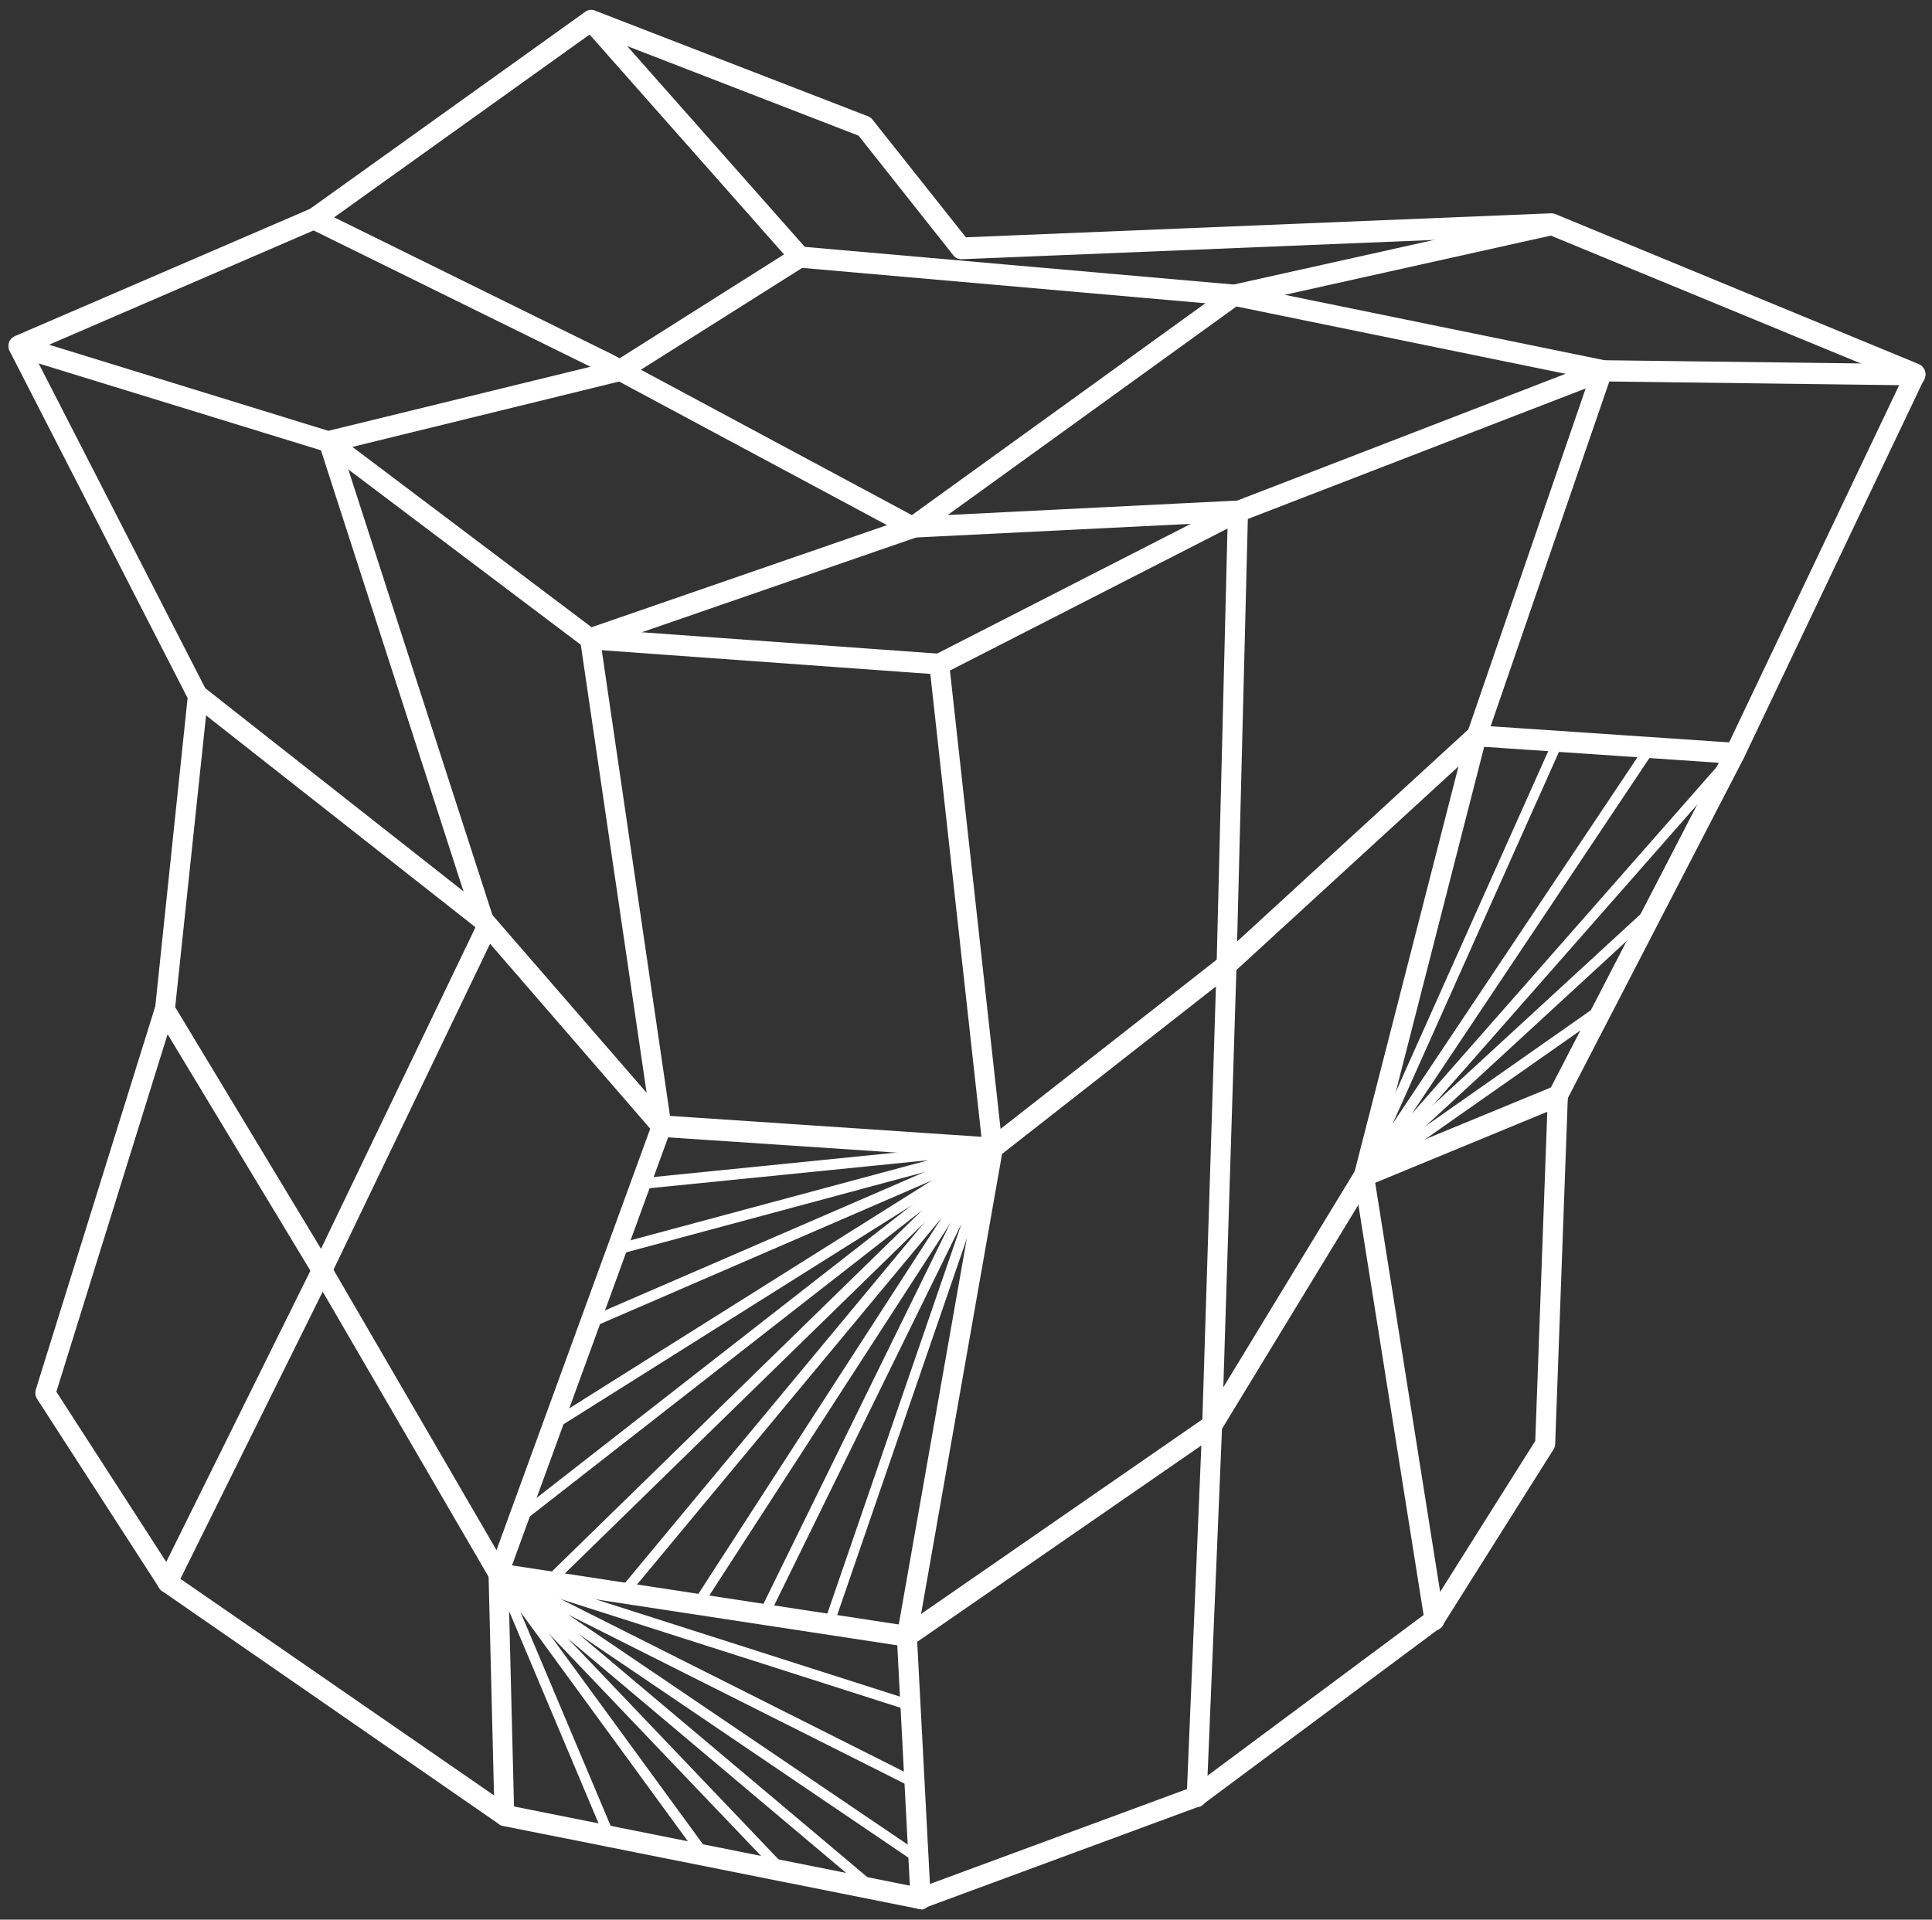 <svg width="162" height="161" viewBox="0 0 162 161" fill="none" xmlns="http://www.w3.org/2000/svg">
<rect x="0" y="0" width="162" height="161" fill="#333333" stroke="none"/>
<path d="M77.186 160.117C77.13 160.117 77.075 160.117 77.037 160.097L42.153 153.135C42.042 153.116 41.93 153.077 41.856 152.998L13.596 133.443C13.503 133.384 13.429 133.286 13.355 133.189L3.112 117.329C2.964 117.094 2.927 116.821 3.001 116.547L13.021 84.398L15.73 58.545L0.811 29.447C0.7 29.231 0.681 28.958 0.755 28.723C0.83 28.488 1.015 28.293 1.238 28.195L25.991 17.518L49.093 0.974C49.315 0.817 49.612 0.778 49.853 0.876L72.788 9.754C72.918 9.813 73.048 9.891 73.141 10.008L80.99 19.903L130.069 17.889C130.18 17.889 130.31 17.909 130.403 17.948L160.908 30.542C161.131 30.639 161.298 30.815 161.391 31.05C161.484 31.285 161.465 31.539 161.354 31.774L146.213 63.59L131.461 92.103L130.403 121.123C130.403 121.279 130.347 121.436 130.255 121.573L120.977 136.298C120.921 136.396 120.847 136.474 120.754 136.533L100.807 151.375C100.733 151.414 100.677 151.454 100.603 151.493L77.464 160.038C77.39 160.097 77.279 160.117 77.186 160.117ZM42.635 151.414L77.13 158.318L99.954 149.889L119.678 135.222L128.733 120.849L129.791 91.868C129.791 91.731 129.828 91.594 129.902 91.477L144.728 62.808L159.443 31.891L129.958 19.727L80.637 21.742C80.396 21.761 80.118 21.644 79.951 21.429L71.99 11.377L49.668 2.734L26.77 19.121L2.741 29.505L17.344 57.978C17.418 58.135 17.456 58.31 17.437 58.506L14.654 84.808L4.726 116.723L14.635 132.074L42.635 151.414Z" fill="white"/>
<path d="M77.186 160.117C76.74 160.117 76.369 159.745 76.351 159.276L75.2 137.276C75.2 137.198 75.2 137.139 75.219 137.061L82.4 96.307L77.928 55.807C77.891 55.436 78.076 55.064 78.392 54.908L103.442 42.099L134.077 30.268C134.17 30.229 134.281 30.229 134.374 30.209L160.612 30.542C161.075 30.542 161.447 30.952 161.447 31.441C161.447 31.93 161.057 32.321 160.593 32.321C160.593 32.321 160.593 32.321 160.574 32.321L134.485 31.989L104.073 43.742L79.654 56.238L84.07 96.248C84.07 96.326 84.07 96.424 84.07 96.522L76.889 137.315L78.039 159.217C78.058 159.706 77.705 160.136 77.241 160.156C77.223 160.117 77.204 160.117 77.186 160.117Z" fill="white"/>
<path d="M78.763 56.57C78.744 56.57 78.726 56.57 78.707 56.57L49.427 54.458C49.278 54.438 49.111 54.38 49 54.302L27.197 37.855L1.331 29.896C0.885 29.759 0.626 29.27 0.755 28.801C0.885 28.332 1.349 28.058 1.795 28.195L27.791 36.213C27.884 36.232 27.976 36.291 28.051 36.35L49.779 52.737L78.819 54.83C79.282 54.869 79.635 55.279 79.598 55.788C79.579 56.218 79.208 56.57 78.763 56.57Z" fill="white"/>
<path d="M120.29 136.728C119.882 136.728 119.53 136.415 119.455 135.985L113.536 98.751C113.518 98.634 113.518 98.497 113.555 98.38L122.999 61.537L133.242 31.754L103.331 25.633L67.017 22.446C66.813 22.426 66.609 22.328 66.479 22.172L48.963 2.362C48.647 2.01 48.666 1.443 49 1.11C49.334 0.778 49.872 0.798 50.188 1.15L67.481 20.705L103.553 23.873L134.523 30.209C134.764 30.268 134.968 30.424 135.098 30.639C135.228 30.874 135.246 31.128 135.153 31.383L124.595 62.065L115.225 98.654L121.107 135.711C121.181 136.2 120.866 136.65 120.42 136.728C120.383 136.728 120.327 136.728 120.29 136.728Z" fill="white"/>
<path d="M100.343 151.571C100.325 151.571 100.325 151.571 100.306 151.571C99.842 151.551 99.471 151.141 99.508 150.632L100.807 119.461L102.013 80.936L102.941 43.781L76.573 45.091C76.425 45.091 76.277 45.071 76.147 44.993L50.577 31.285L25.954 19.16C25.527 18.945 25.342 18.417 25.546 17.987C25.75 17.537 26.251 17.342 26.659 17.557L51.301 29.701L76.703 43.331L103.757 41.982C103.999 42.001 104.221 42.06 104.388 42.236C104.555 42.412 104.648 42.647 104.648 42.901L103.683 81.014L102.477 119.558L101.178 150.73C101.16 151.199 100.788 151.571 100.343 151.571Z" fill="white"/>
<path d="M42.32 153.135C41.856 153.135 41.485 152.744 41.466 152.275L40.965 132.015C40.965 131.898 40.984 131.781 41.021 131.683L54.622 94.391L48.647 53.715C48.592 53.285 48.833 52.874 49.222 52.737L76.147 43.429L103.015 24.03C103.108 23.971 103.201 23.912 103.312 23.893L129.921 17.967C130.385 17.85 130.83 18.183 130.923 18.652C131.015 19.141 130.719 19.61 130.273 19.708L103.832 25.594L77 44.974C76.926 45.013 76.87 45.052 76.778 45.091L50.41 54.204L56.292 94.351C56.311 94.508 56.292 94.664 56.237 94.801L42.617 132.152L43.118 152.236C43.136 152.725 42.765 153.135 42.301 153.155C42.32 153.135 42.32 153.135 42.32 153.135Z" fill="white"/>
<path d="M14.041 133.58C13.911 133.58 13.781 133.541 13.652 133.482C13.243 133.247 13.076 132.719 13.299 132.289L26.251 106.124L39.852 77.807L26.77 37.327C26.696 37.093 26.715 36.839 26.826 36.604C26.937 36.389 27.142 36.232 27.364 36.174L51.672 30.229L66.646 20.764C67.036 20.51 67.574 20.646 67.815 21.077C68.056 21.507 67.927 22.055 67.518 22.309L52.433 31.832C52.358 31.871 52.284 31.91 52.191 31.93L28.663 37.699L41.559 77.573C41.633 77.807 41.615 78.042 41.522 78.257L27.754 106.926L14.783 133.11C14.635 133.404 14.338 133.58 14.041 133.58Z" fill="white"/>
<path d="M76.054 138.097C76.017 138.097 75.98 138.097 75.924 138.097L41.689 132.876C41.448 132.837 41.225 132.68 41.095 132.465L26.288 107.004L13.113 85.18C12.872 84.769 12.983 84.222 13.373 83.948C13.763 83.674 14.282 83.811 14.542 84.222L27.717 106.065L42.32 131.194L75.85 136.318L101.03 118.894L113.647 98.145C113.74 97.989 113.889 97.871 114.056 97.793L130.329 91.086C130.756 90.91 131.257 91.125 131.424 91.594C131.591 92.044 131.386 92.572 130.941 92.748L114.928 99.358L102.347 120.028C102.291 120.126 102.199 120.223 102.106 120.282L76.499 137.98C76.369 138.058 76.202 138.097 76.054 138.097Z" fill="white"/>
<path d="M83.254 97.206C83.235 97.206 83.216 97.206 83.198 97.206L55.439 95.349C55.216 95.329 55.012 95.231 54.863 95.055L39.945 77.827L16.101 59.073C15.73 58.78 15.655 58.213 15.934 57.822C16.212 57.43 16.732 57.352 17.121 57.646L41.077 76.497L55.884 93.569L82.994 95.388L102.347 80.232L123.259 61.048C123.426 60.892 123.649 60.814 123.871 60.833L145.526 62.3C145.99 62.339 146.342 62.75 146.305 63.239C146.268 63.727 145.86 64.099 145.415 64.06L124.113 62.613L103.405 81.601L83.754 96.991C83.606 97.148 83.421 97.206 83.254 97.206Z" fill="white"/>
<path d="M59.057 156.03C58.927 156.03 58.797 155.971 58.723 155.854L43.637 135.183L51.486 153.8C51.579 154.035 51.486 154.289 51.264 154.387C51.059 154.485 50.8 154.387 50.707 154.152L41.429 132.133C41.336 131.918 41.411 131.683 41.596 131.566C41.782 131.448 42.023 131.507 42.153 131.683L59.391 155.286C59.539 155.482 59.502 155.756 59.317 155.912C59.224 156.01 59.15 156.03 59.057 156.03Z" fill="white"/>
<path d="M73.215 158.865C73.122 158.865 73.029 158.826 72.955 158.767L47.627 137.432L65.885 156.577C66.052 156.753 66.052 157.027 65.885 157.203C65.718 157.379 65.459 157.379 65.292 157.203L41.522 132.289C41.355 132.133 41.355 131.859 41.504 131.683C41.652 131.507 41.912 131.487 42.079 131.624L73.475 158.063C73.66 158.22 73.679 158.494 73.549 158.689C73.456 158.806 73.326 158.865 73.215 158.865Z" fill="white"/>
<path d="M77.019 156.303C76.945 156.303 76.852 156.284 76.796 156.225L41.578 132.348C41.392 132.211 41.336 131.957 41.429 131.761C41.541 131.546 41.782 131.468 41.986 131.585L76.87 149.126C77.075 149.224 77.167 149.498 77.075 149.713C76.982 149.928 76.722 150.026 76.518 149.928L47.645 135.418L77.26 155.482C77.464 155.619 77.52 155.893 77.39 156.088C77.297 156.225 77.149 156.303 77.019 156.303Z" fill="white"/>
<path d="M76.351 143.475C76.314 143.475 76.277 143.475 76.221 143.455L41.67 132.406C41.448 132.328 41.318 132.094 41.392 131.859C41.466 131.624 41.689 131.487 41.912 131.566L76.462 142.614C76.685 142.693 76.815 142.927 76.74 143.162C76.703 143.338 76.536 143.475 76.351 143.475Z" fill="white"/>
<path d="M69.522 136.67C69.467 136.67 69.43 136.67 69.374 136.65C69.151 136.572 69.04 136.318 69.114 136.083L80.619 102.643L64.438 135.614C64.327 135.829 64.067 135.926 63.863 135.809C63.659 135.692 63.566 135.418 63.677 135.203L82.845 96.131C82.938 95.916 83.179 95.838 83.383 95.935C83.587 96.033 83.68 96.268 83.606 96.502L69.875 136.396C69.856 136.552 69.689 136.67 69.522 136.67Z" fill="white"/>
<path d="M58.519 134.988C58.445 134.988 58.352 134.968 58.278 134.91C58.092 134.773 58.036 134.499 58.166 134.284L78.948 102.154L52.6 133.873C52.451 134.069 52.173 134.088 52.006 133.912C51.839 133.756 51.82 133.462 51.969 133.286L82.919 96.013C83.068 95.838 83.309 95.818 83.495 95.955C83.662 96.092 83.717 96.365 83.587 96.561L58.853 134.773C58.779 134.91 58.649 134.988 58.519 134.988Z" fill="white"/>
<path d="M46.05 133.071C45.938 133.071 45.827 133.032 45.734 132.934C45.586 132.758 45.586 132.465 45.753 132.309L77.316 101.509L43.749 127.713C43.563 127.85 43.285 127.811 43.155 127.615C43.006 127.42 43.062 127.146 43.248 126.99L82.994 95.975C83.179 95.838 83.42 95.877 83.569 96.053C83.717 96.229 83.699 96.502 83.532 96.659L46.328 132.974C46.254 133.032 46.142 133.071 46.05 133.071Z" fill="white"/>
<path d="M46.346 119.95C46.198 119.95 46.068 119.871 45.975 119.734C45.864 119.519 45.92 119.246 46.124 119.128L78.132 99.005L49.631 111.345C49.408 111.423 49.167 111.326 49.074 111.11C48.981 110.876 49.093 110.622 49.297 110.524L83.068 95.896C83.272 95.818 83.513 95.896 83.606 96.111C83.699 96.326 83.643 96.581 83.439 96.698L46.55 119.891C46.495 119.93 46.421 119.95 46.346 119.95Z" fill="white"/>
<path d="M51.709 105.244C51.523 105.244 51.356 105.107 51.301 104.911C51.245 104.677 51.375 104.422 51.598 104.364L77.854 97.304L53.75 99.729C53.528 99.788 53.305 99.573 53.286 99.319C53.268 99.064 53.435 98.849 53.657 98.83L83.179 95.857C83.402 95.838 83.606 95.994 83.643 96.229C83.68 96.463 83.55 96.678 83.328 96.737L51.802 105.224C51.783 105.244 51.746 105.244 51.709 105.244Z" fill="white"/>
<path d="M114.371 99.045C114.241 99.045 114.111 98.986 114.037 98.869C113.907 98.693 113.926 98.419 114.093 98.263L138.512 75.793C138.679 75.637 138.957 75.656 139.106 75.832C139.254 76.008 139.236 76.302 139.069 76.458L119.53 94.449L134.226 84.143C134.411 84.007 134.689 84.065 134.819 84.261C134.949 84.456 134.894 84.75 134.708 84.886L114.631 98.966C114.538 99.006 114.445 99.045 114.371 99.045Z" fill="white"/>
<path d="M114.371 99.045C114.278 99.045 114.186 99.006 114.111 98.947C113.944 98.79 113.907 98.536 114.037 98.341L137.992 62.476C138.122 62.261 138.382 62.222 138.586 62.358C138.772 62.495 138.827 62.769 138.698 62.984L118.379 93.413L145.192 62.906C145.359 62.73 145.619 62.711 145.786 62.886C145.953 63.043 145.971 63.336 145.804 63.512L114.705 98.888C114.594 98.986 114.482 99.045 114.371 99.045Z" fill="white"/>
<path d="M114.371 99.045C114.315 99.045 114.241 99.025 114.186 99.006C113.981 98.908 113.889 98.634 113.982 98.419L130.255 62.026C130.347 61.811 130.607 61.713 130.811 61.811C131.016 61.909 131.108 62.182 131.016 62.398L114.742 98.79C114.687 98.947 114.52 99.045 114.371 99.045Z" fill="white"/>
</svg>
